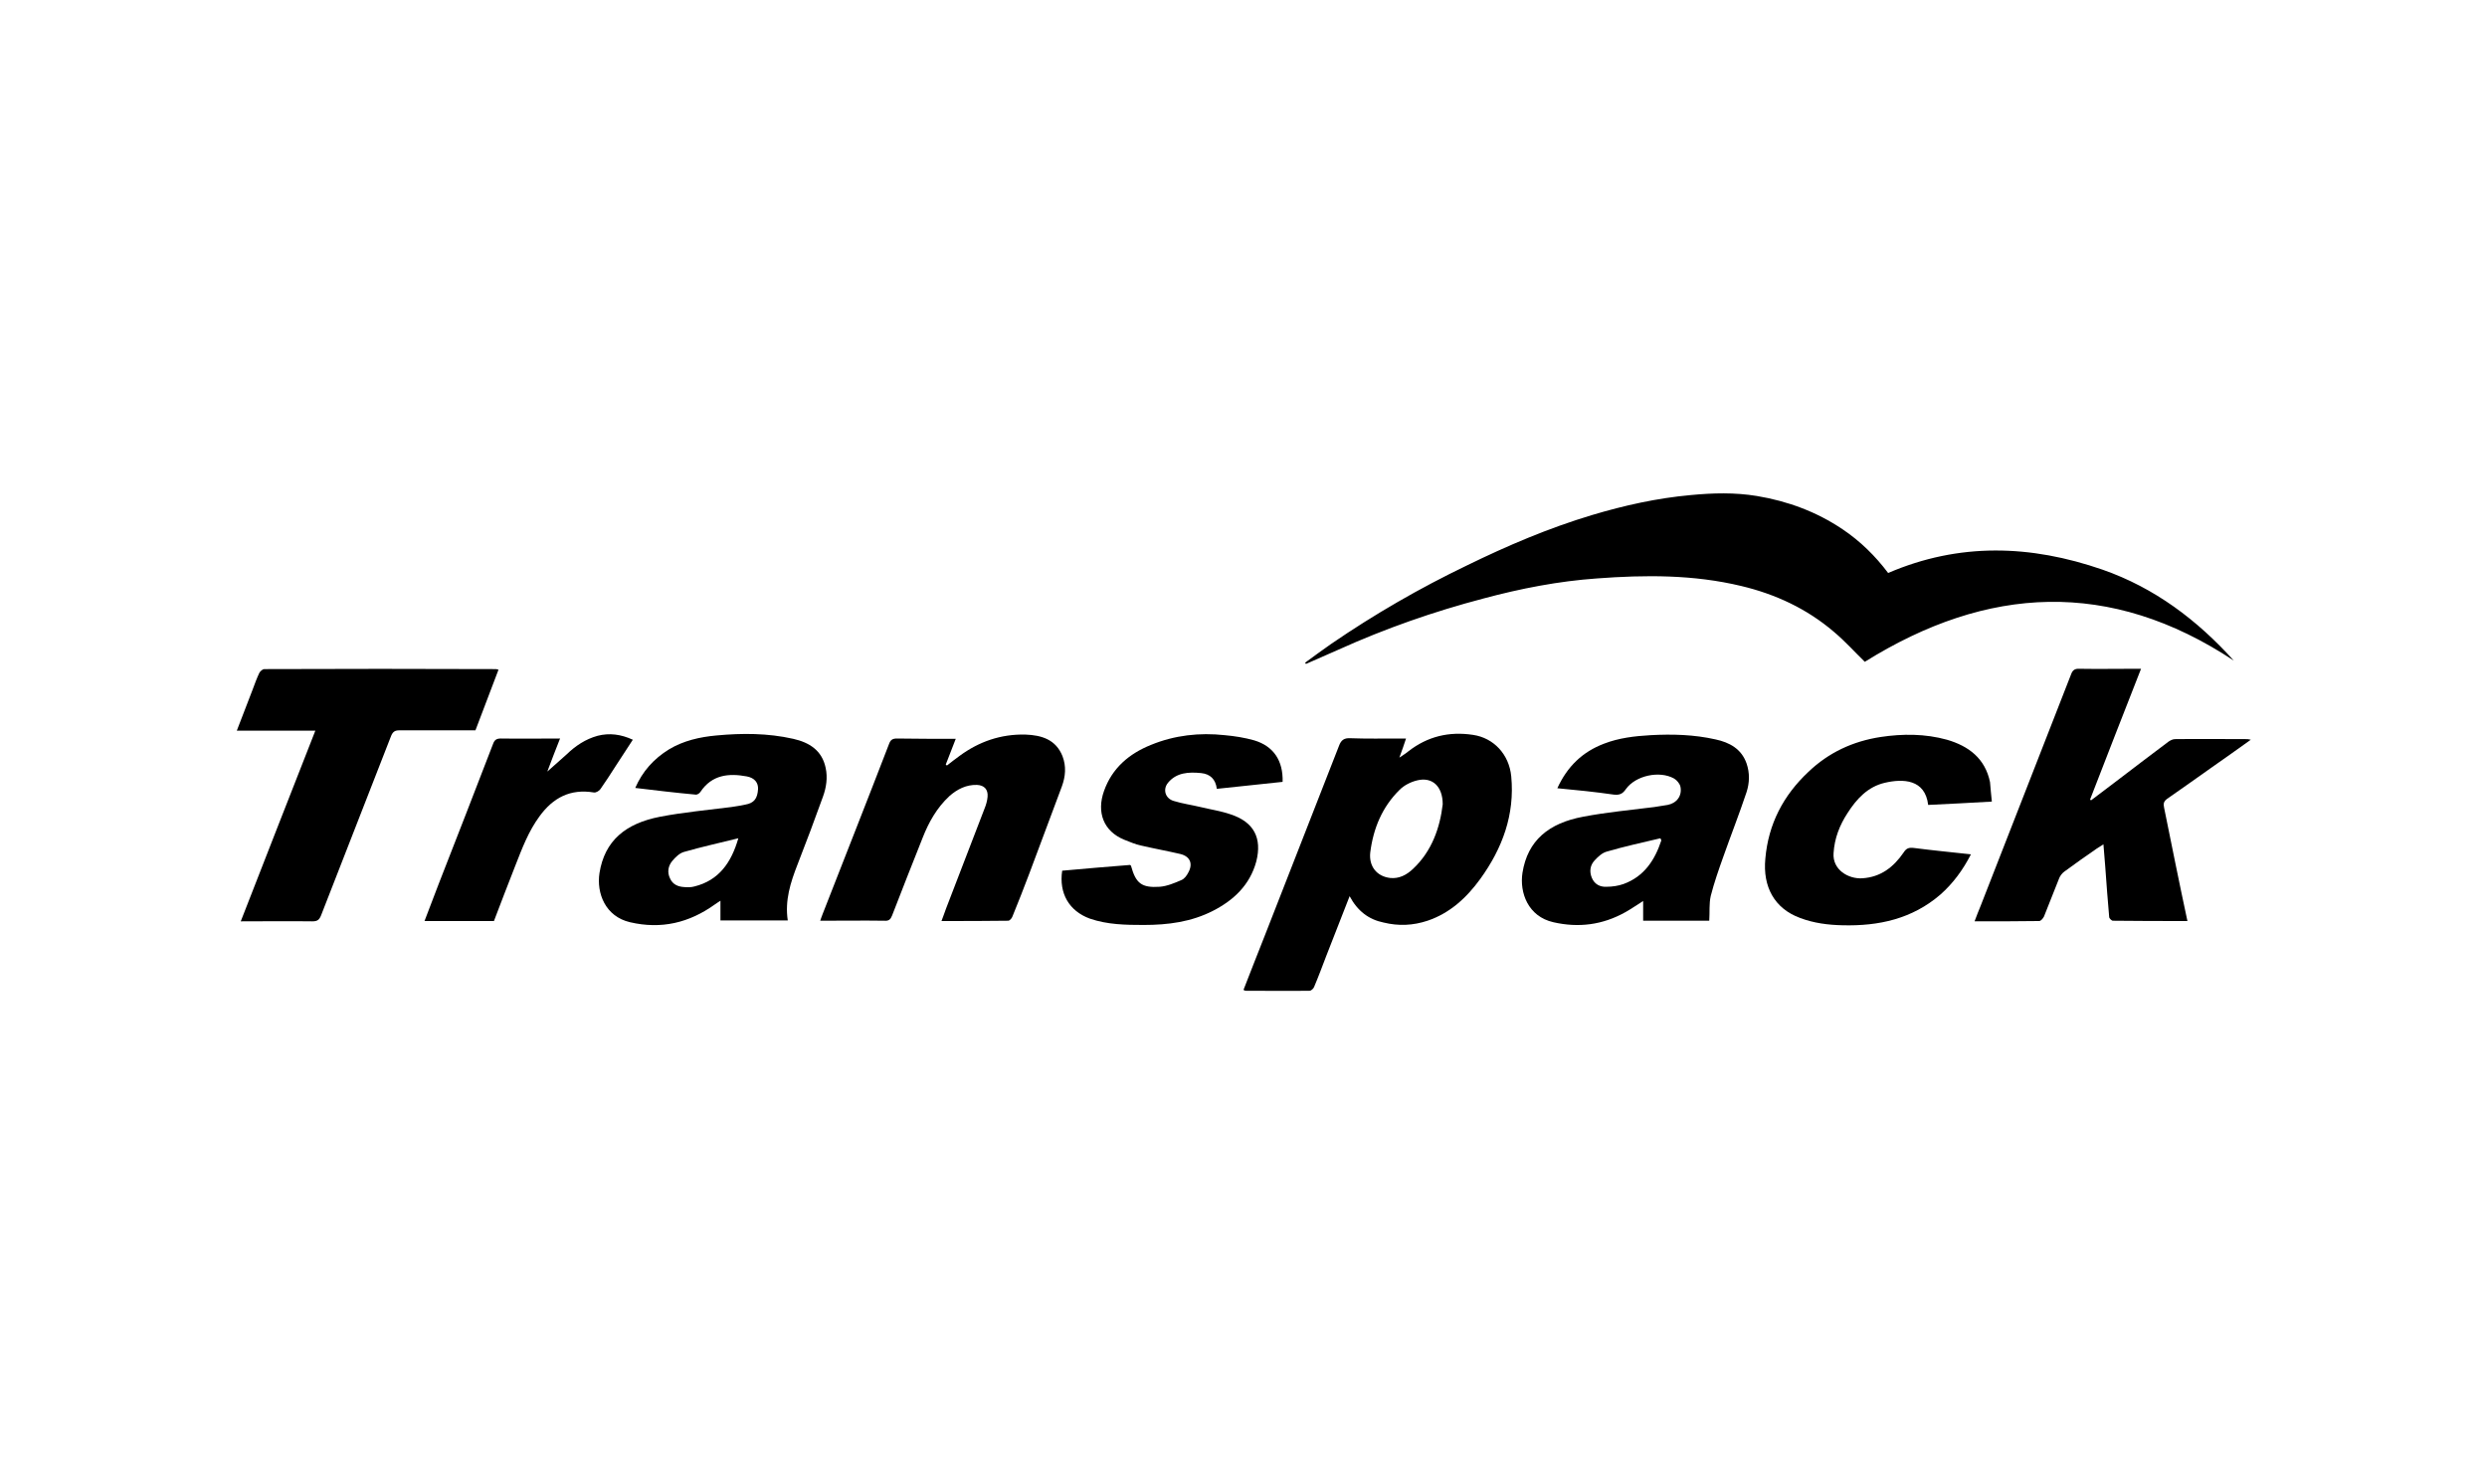 <?xml version="1.0" encoding="utf-8"?>
<!-- Generator: Adobe Illustrator 26.2.1, SVG Export Plug-In . SVG Version: 6.00 Build 0)  -->
<svg version="1.1" id="Layer_1" xmlns="http://www.w3.org/2000/svg" xmlns:xlink="http://www.w3.org/1999/xlink" x="0px" y="0px"
	 viewBox="0 0 820.2 489.6" style="enable-background:new 0 0 820.2 489.6;" xml:space="preserve">
<g id="H5kzr5_00000096017825984534244900000009041045745394930315_">
	<g>
		<g>
			<path d="M430.4,218.6c2.9-2.1,5.7-4.2,8.6-6.2c14.3-9.8,29.2-18.4,44.8-25.9c13.3-6.5,26.9-12.3,41.2-16.6
				c10.7-3.2,21.5-5.6,32.6-6.6c7.3-0.7,14.5-0.9,21.8,0.3c10.2,1.7,19.7,5.2,28.3,11c5.8,3.9,10.8,8.8,15,14.4
				c23.5-10.1,47-9.3,70.7-1.1c17.2,6,31.2,16.6,43.3,30c-40.8-27-81.3-24.8-121.7,0.4c-3.3-3.2-6.5-6.8-10.2-9.9
				c-8.9-7.6-19.2-12.4-30.5-15.1c-15.8-3.8-31.7-3.7-47.7-2.5c-12.6,0.9-25,3.3-37.3,6.6c-16.4,4.3-32.4,9.9-47.9,16.9
				c-3.6,1.6-7.1,3.1-10.7,4.7C430.6,218.8,430.5,218.7,430.4,218.6z"/>
			<path d="M445.1,295.6c-2.7,6.9-5.2,13.3-7.7,19.7c-1.3,3.4-2.6,6.9-4,10.2c-0.2,0.6-1,1.3-1.5,1.3c-7,0.1-14.1,0-21.1,0
				c-0.2,0-0.4-0.1-0.7-0.3c2.4-6.1,4.7-12.1,7.1-18.1c8.1-20.8,16.3-41.6,24.4-62.4c0.7-1.9,1.7-2.6,3.7-2.5
				c5.4,0.2,10.9,0.1,16.3,0.1c0.6,0,1.3,0,2.1,0c-0.7,2.1-1.3,3.9-2.2,6.3c1.3-0.9,2.2-1.4,3-2.1c6.3-4.9,13.4-6.6,21.3-5.4
				c6.8,1,11.9,6.4,12.6,13.7c1.2,12.6-2.9,23.7-10.2,33.8c-4.5,6.2-10,11.3-17.4,13.8c-4.8,1.6-9.6,1.8-14.5,0.6
				C451.4,303.3,447.7,300.5,445.1,295.6z M475.8,265.3c0-6-3.5-9.1-8.4-7.9c-2.1,0.5-4.3,1.6-5.8,3.1c-5.8,5.7-8.7,12.8-9.7,20.7
				c-0.5,4.6,2.2,7.9,6.6,8.4c2.9,0.3,5.4-1,7.5-3C472.3,280.7,474.9,272.9,475.8,265.3z"/>
			<path d="M721.4,303.8c-8.3,0-16.4,0-24.6-0.1c-0.4,0-1.2-0.8-1.2-1.2c-0.5-5.5-0.9-11.1-1.3-16.6c-0.2-2.4-0.4-4.7-0.6-7.4
				c-0.9,0.6-1.6,1-2.2,1.4c-3.6,2.5-7.2,5-10.7,7.6c-0.7,0.5-1.4,1.4-1.7,2.2c-1.7,4.2-3.3,8.4-5,12.6c-0.3,0.6-1,1.5-1.6,1.5
				c-7,0.1-14,0.1-21.3,0.1c0.7-1.8,1.3-3.5,2-5.1c9.9-25.4,19.9-50.9,29.8-76.3c0.5-1.4,1.2-2,2.8-1.9c6,0.1,12,0,18,0
				c0.6,0,1.3,0,2.3,0c-5.7,14.6-11.3,28.8-16.8,43.1c0.1,0.1,0.2,0.2,0.3,0.3c2.6-2,5.2-3.9,7.8-5.9c5.9-4.5,11.8-9,17.8-13.5
				c0.6-0.4,1.4-0.8,2.1-0.8c8-0.1,15.9,0,23.9,0c0.2,0,0.5,0.1,1.1,0.2c-4.4,3.2-8.6,6.1-12.7,9c-4.9,3.5-9.9,7-14.9,10.5
				c-1.1,0.8-1.3,1.6-1,2.9C716.2,278.7,718.7,291.2,721.4,303.8z"/>
			<path d="M156.8,240.9c-8.4,0-16.8,0-25.1,0c-1.4,0-2.1,0.4-2.7,1.8c-7.7,19.7-15.4,39.4-23.1,59.2c-0.6,1.5-1.2,2-2.9,2
				c-7.8-0.1-15.5,0-23.6,0c8.2-21,16.3-41.8,24.6-62.9c-8.8,0-17.2,0-25.9,0c1.8-4.7,3.5-9.1,5.2-13.5c0.7-1.9,1.4-3.8,2.2-5.5
				c0.3-0.6,1.1-1.3,1.7-1.3c25.5-0.1,50.9-0.1,76.4,0c0.2,0,0.4,0.1,0.8,0.2C161.9,227.4,159.4,234.1,156.8,240.9z"/>
			<path d="M209.5,259.9c2.4-5.5,6.1-9.6,11.1-12.7c4.8-2.9,10.2-4.1,15.6-4.6c8.5-0.8,17-0.8,25.4,1.1c5.3,1.2,9.5,3.8,10.7,9.6
				c0.7,3.2,0.2,6.5-0.9,9.5c-2.7,7.5-5.5,15-8.4,22.4c-2.3,5.9-4.2,11.8-3.2,18.4c-7.5,0-14.7,0-22.2,0c0-2.1,0-4.2,0-6.5
				c-0.7,0.5-1.3,0.8-1.8,1.2c-8.5,6.1-17.7,8.3-28,5.9c-8.2-1.9-11.1-9.6-10.1-16.2c1.7-10.7,8.6-16.4,20-18.6
				c7.8-1.5,15.7-2.2,23.5-3.2c1.5-0.2,3.1-0.5,4.6-0.8c2.9-0.5,4-2,4.2-5.1c0.1-2.1-1.1-3.7-3.7-4.2c-5.9-1.1-11.5-0.6-15.3,5.1
				c-0.3,0.5-1.1,1-1.6,0.9C222.8,261.5,216.2,260.7,209.5,259.9z M243.5,276.5c-6,1.5-12,2.8-17.9,4.5c-1.5,0.4-2.9,1.8-3.9,3
				c-1.4,1.7-1.7,3.8-0.7,5.8c0.9,2,2.7,2.7,4.7,2.8c1.1,0.1,2.2,0.1,3.3-0.2C237.1,290.4,241.2,284.5,243.5,276.5z"/>
			<path d="M513.6,260c3.3-7.2,8.3-12,15.4-14.7c4.9-1.9,10.1-2.5,15.3-2.8c7.3-0.4,14.4-0.2,21.5,1.4c4.6,1,8.5,3.1,10.2,7.9
				c1.1,3.2,1,6.4,0,9.5c-2.4,7.2-5.2,14.3-7.7,21.4c-1.5,4.2-3,8.5-4.1,12.8c-0.6,2.6-0.3,5.4-0.5,8.2c-7.2,0-14.5,0-21.8,0
				c0-2.1,0-4.2,0-6.5c-2.1,1.3-3.9,2.6-5.9,3.7c-7.5,4.2-15.4,5.2-23.7,3.3c-8.4-1.9-11.2-9.8-10.2-16.3c1.7-10.7,8.7-16.4,20-18.5
				c7.8-1.5,15.7-2.2,23.5-3.2c1.5-0.2,2.9-0.5,4.4-0.7c3-0.6,4.8-3,4.2-6c-0.2-1-1.2-2.2-2.1-2.7c-4.8-2.7-12.7-1-15.9,3.5
				c-1.1,1.6-2.1,2-4,1.8C526,261.2,520,260.6,513.6,260z M547.9,277.2c-0.1-0.2-0.2-0.5-0.3-0.7c-5.9,1.4-11.9,2.7-17.7,4.4
				c-1.5,0.4-2.9,1.7-4,2.9c-1.5,1.6-1.8,3.7-0.9,5.8c0.9,2.1,2.7,3,4.8,2.9c1.9,0,3.9-0.3,5.6-0.9
				C542.3,289.1,545.8,283.6,547.9,277.2z"/>
			<path d="M315.2,243.7c-1.2,3-2.2,5.8-3.3,8.5c0.1,0.1,0.3,0.2,0.4,0.3c1.4-1.1,2.8-2.2,4.2-3.2c6.4-4.7,13.6-7.2,21.7-7
				c5.3,0.2,10,1.6,12.2,7.1c1.3,3.4,1,6.7-0.2,10c-3.6,9.7-7.2,19.3-10.8,28.9c-1.8,4.7-3.6,9.4-5.5,14c-0.2,0.6-0.9,1.4-1.4,1.4
				c-7.2,0.1-14.5,0.1-22,0.1c0.6-1.5,1-2.8,1.5-4.1c4.2-11,8.5-22,12.7-33c0.5-1.2,0.9-2.6,1-3.9c0.2-2.4-1.1-3.8-3.5-3.9
				c-3.5-0.1-6.5,1.4-9.1,3.7c-4.1,3.8-6.8,8.6-8.8,13.7c-3.4,8.6-6.8,17.1-10.1,25.7c-0.5,1.3-1.1,1.8-2.5,1.7c-7-0.1-14,0-21.2,0
				c0.3-0.8,0.5-1.5,0.8-2.2c7.3-18.7,14.7-37.4,21.9-56.1c0.5-1.4,1.2-1.8,2.6-1.8C302.1,243.7,308.5,243.7,315.2,243.7z"/>
			<path d="M656.9,264.4c-7.3,0.4-14.1,0.8-21,1.1c-1-8.5-8.3-8.7-14.3-7.3c-5.6,1.3-9.3,5.3-12.3,10c-2.6,4-4.3,8.3-4.6,13.2
				c-0.4,5.5,4.9,8.6,9.5,8.3c6.1-0.4,10.3-3.7,13.6-8.5c0.9-1.4,1.7-1.7,3.4-1.5c6.2,0.8,12.4,1.4,18.8,2.1
				c-2.6,5.1-5.9,9.6-10.1,13.3c-9.3,8-20.3,10.4-32.2,10.1c-4.8-0.1-9.5-0.7-14-2.4c-8.5-3.1-12.4-10.3-11.5-19.6
				c1-11.4,5.9-20.8,14.2-28.6c6.7-6.4,14.7-10.1,23.8-11.5c7.3-1.1,14.7-1.1,21.9,0.9c7.2,2.1,12.6,6.2,14.2,14
				C656.5,259.9,656.6,261.9,656.9,264.4z"/>
			<path d="M350.3,287.2c7.5-0.7,15-1.3,22.4-1.9c0.1,0.1,0.3,0.2,0.3,0.3c1.6,5.8,3.5,7.3,9.5,6.9c2.4-0.2,4.8-1.2,7.1-2.2
				c1-0.4,1.8-1.5,2.3-2.5c1.6-2.9,0.6-5.3-2.6-6.1c-4.3-1-8.7-1.8-13-2.8c-1.9-0.4-3.7-1.2-5.5-1.9c-6.9-2.8-9.2-9.1-6.7-16.1
				c2.7-7.6,8.3-12.3,15.5-15.2c7.8-3.2,16-4.1,24.3-3.2c3.3,0.3,6.5,0.8,9.7,1.7c6.4,1.9,9.6,6.7,9.4,13.7
				c-7.2,0.8-14.4,1.5-21.7,2.3c-0.4-3.2-2.2-4.9-5.2-5.2c-4.1-0.4-8.1-0.2-10.9,3.2c-1.8,2.2-0.9,5.2,1.9,6c2.9,0.9,5.9,1.3,8.8,2
				c3.3,0.8,6.7,1.3,9.9,2.4c7.7,2.5,10.5,7.8,8.5,15.6c-2.1,7.7-7.4,12.7-14.2,16.2c-7.2,3.7-14.9,4.7-22.9,4.7
				c-6,0-12-0.1-17.8-2.1C352.6,300.5,349.2,294.7,350.3,287.2z"/>
			<path d="M208.7,244c-2,3.1-3.9,6-5.8,8.9c-1.6,2.5-3.2,5-4.9,7.4c-0.4,0.6-1.5,1.2-2.1,1.1c-7.8-1.3-13.5,1.7-18,7.9
				c-3.6,4.9-5.7,10.5-7.9,16.1c-2.4,6.1-4.7,12.1-7.1,18.4c-3.7,0-7.5,0-11.3,0c-3.8,0-7.6,0-11.6,0c1.6-4.2,3.2-8.3,4.7-12.3
				c6-15.4,12-30.7,17.9-46.1c0.5-1.4,1.2-1.8,2.6-1.8c6.4,0.1,12.8,0,19.5,0c-1.5,3.8-2.9,7.4-4.2,10.9c2.1-1.9,4.2-3.7,6.3-5.6
				c3-2.9,6.3-5.1,10.3-6.2C201,241.7,204.8,242.2,208.7,244z"/>
		</g>
	</g>
</g>
</svg>
